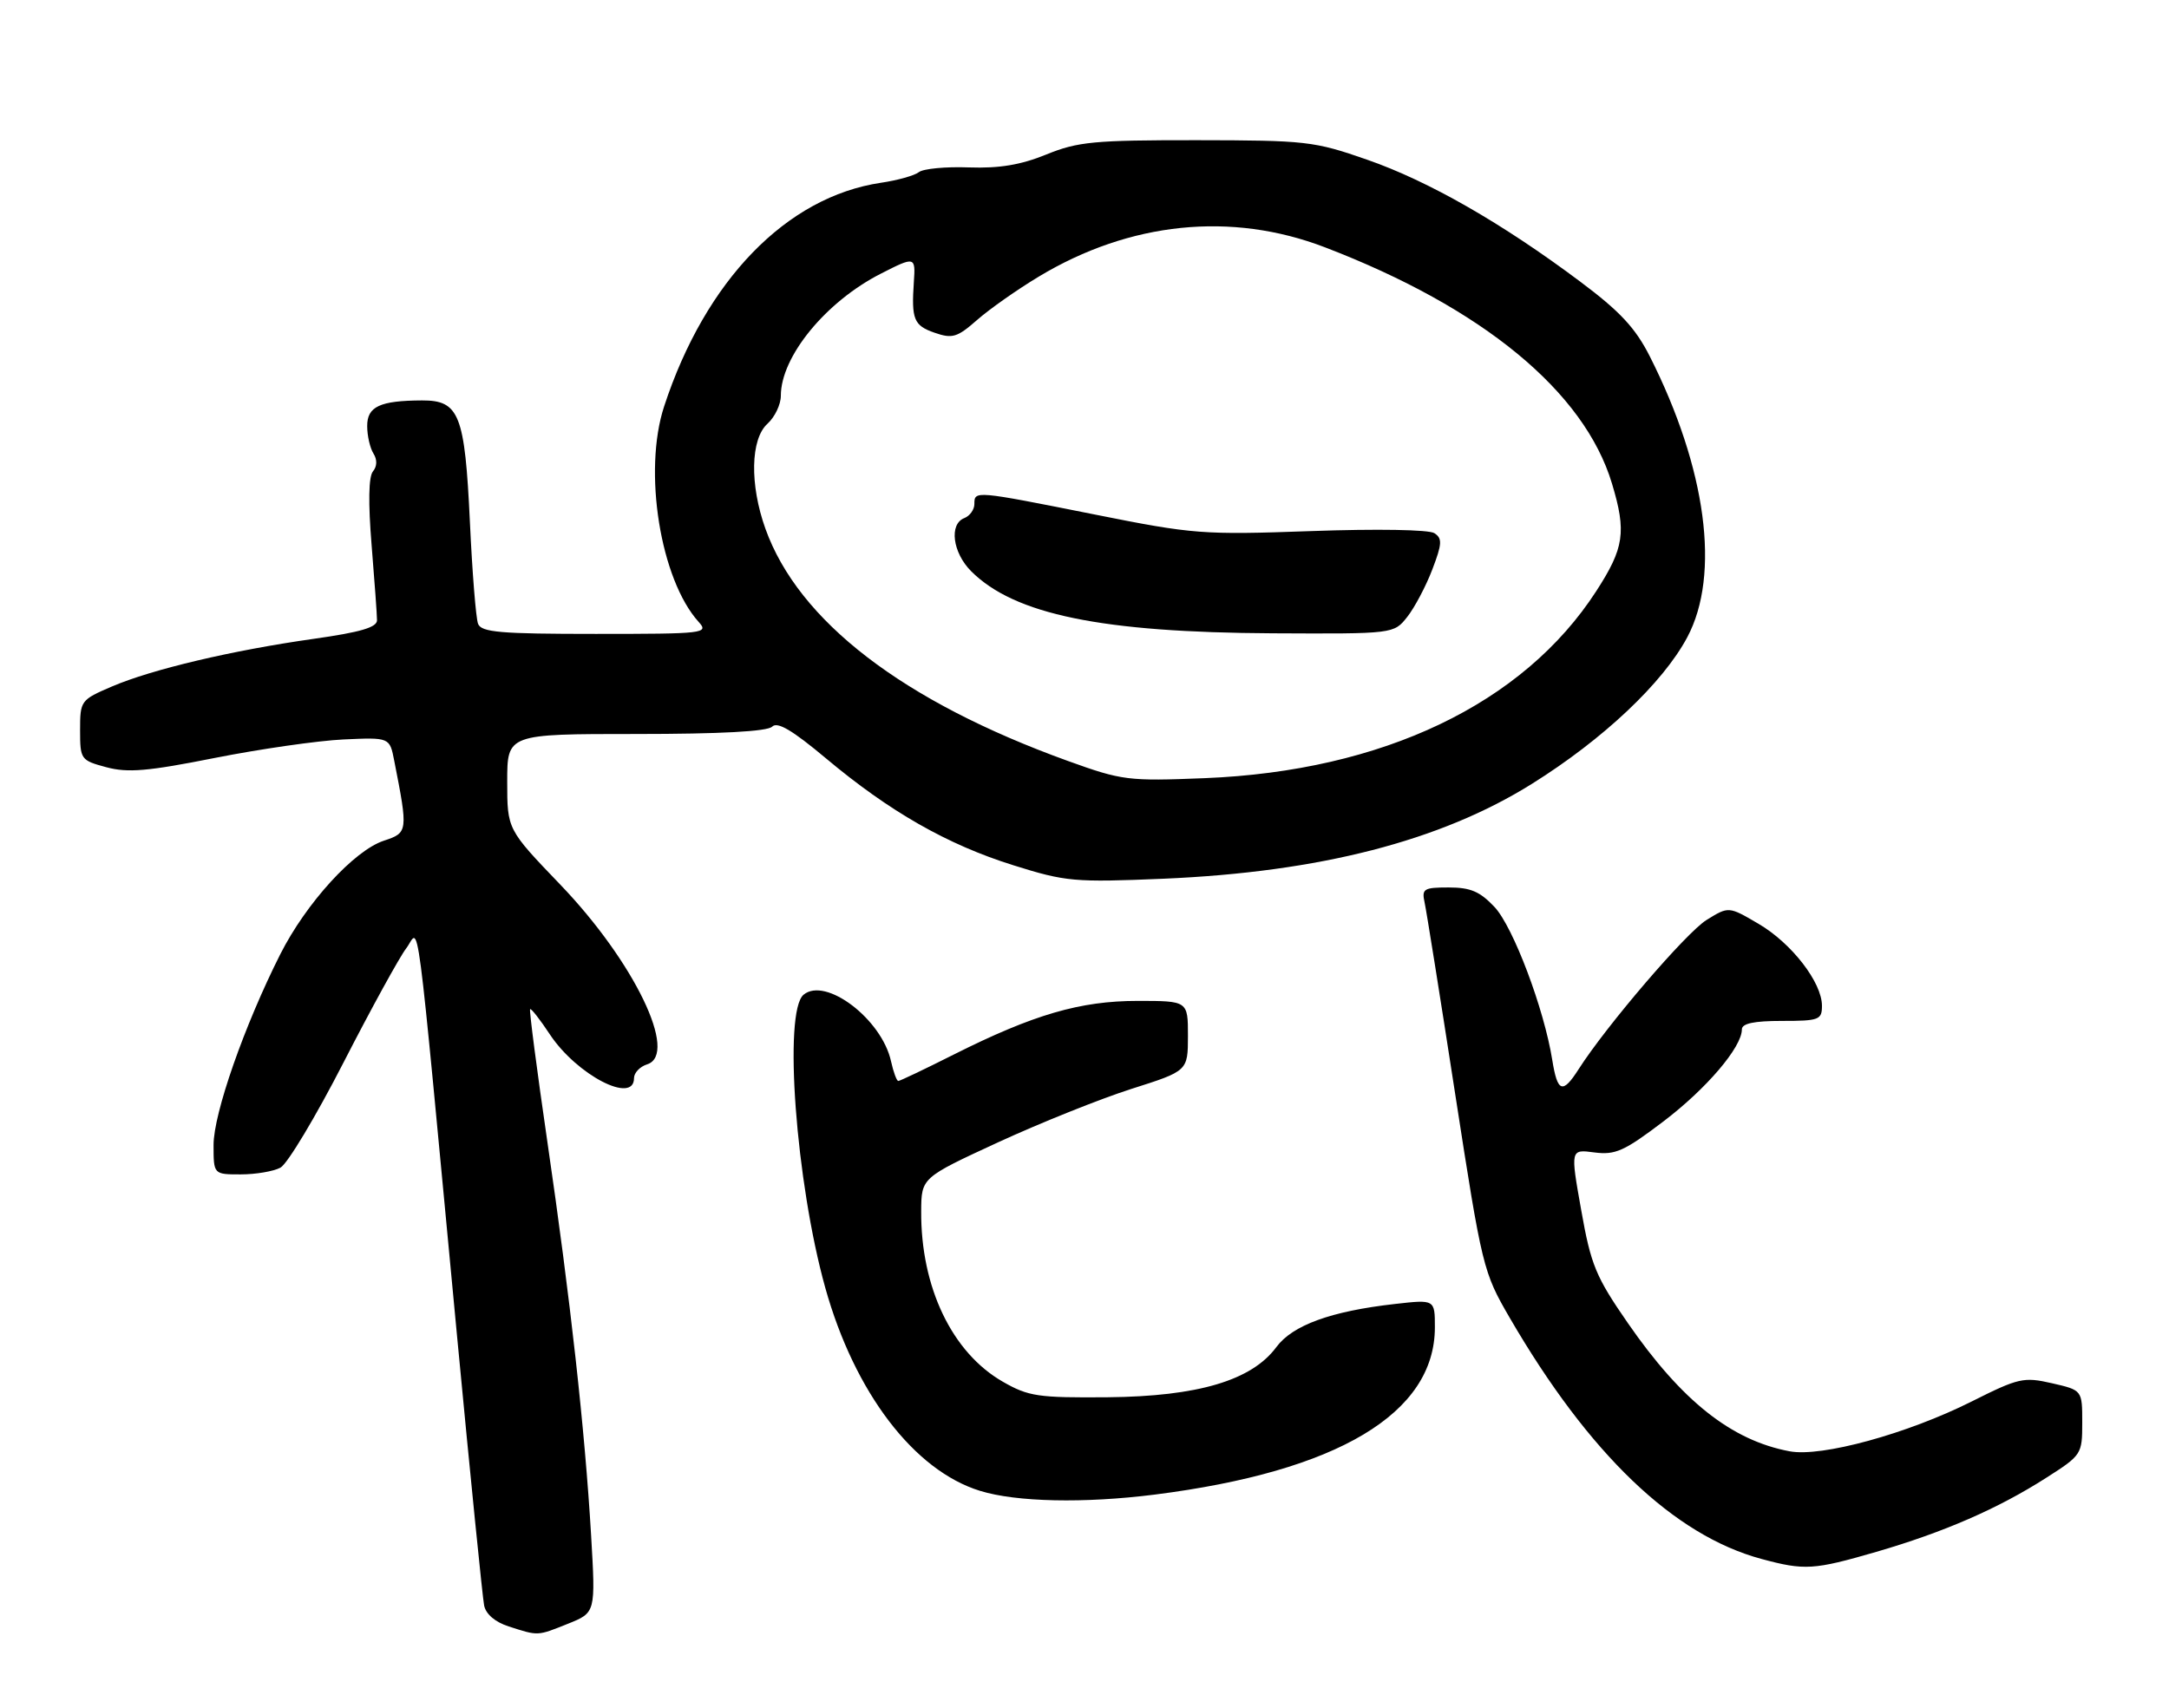 <?xml version="1.0" encoding="UTF-8" standalone="no"?>
<!DOCTYPE svg PUBLIC "-//W3C//DTD SVG 1.1//EN" "http://www.w3.org/Graphics/SVG/1.1/DTD/svg11.dtd" >
<svg xmlns="http://www.w3.org/2000/svg" xmlns:xlink="http://www.w3.org/1999/xlink" version="1.1" viewBox="0 0 325 256">
 <g >
 <path fill="currentColor"
d=" M 85.11 243.34 C 89.25 241.68 89.25 241.68 88.57 230.09 C 87.64 214.30 85.47 194.73 82.03 171.21 C 80.45 160.38 79.28 151.39 79.43 151.24 C 79.58 151.08 80.92 152.79 82.39 155.02 C 86.42 161.10 95.00 165.56 95.00 161.57 C 95.00 160.78 95.88 159.85 96.96 159.51 C 101.73 158.00 95.01 144.09 83.94 132.56 C 76.00 124.29 76.00 124.29 76.00 117.14 C 76.00 110.00 76.00 110.00 95.30 110.00 C 107.95 110.00 114.98 109.62 115.70 108.90 C 116.49 108.11 118.71 109.42 123.76 113.65 C 133.28 121.63 141.93 126.57 151.83 129.67 C 159.70 132.14 160.95 132.25 174.33 131.69 C 197.73 130.69 215.85 126.03 229.54 117.47 C 240.24 110.78 249.17 102.35 252.82 95.50 C 257.82 86.11 255.69 70.20 247.21 53.42 C 245.05 49.15 242.76 46.68 236.77 42.20 C 225.08 33.45 214.05 27.13 204.84 23.93 C 196.90 21.16 195.68 21.03 179.29 21.01 C 163.95 21.00 161.50 21.23 156.79 23.15 C 152.96 24.71 149.75 25.25 145.18 25.09 C 141.71 24.96 138.34 25.28 137.68 25.80 C 137.03 26.31 134.47 27.03 132.00 27.39 C 117.85 29.49 105.69 42.03 99.51 60.91 C 96.33 70.60 98.94 86.85 104.69 93.21 C 106.24 94.92 105.57 95.00 89.26 95.00 C 74.94 95.00 72.12 94.76 71.63 93.48 C 71.31 92.65 70.76 85.78 70.41 78.23 C 69.65 62.11 68.82 59.99 63.23 60.01 C 56.91 60.04 55.00 60.93 55.02 63.87 C 55.02 65.31 55.45 67.16 55.96 67.97 C 56.54 68.89 56.51 69.89 55.88 70.65 C 55.23 71.43 55.16 75.35 55.68 81.68 C 56.12 87.08 56.49 92.15 56.49 92.95 C 56.50 94.02 54.01 94.75 47.00 95.74 C 34.77 97.47 22.76 100.31 16.75 102.89 C 12.09 104.89 12.00 105.01 12.00 109.43 C 12.00 113.81 12.10 113.95 15.93 114.98 C 19.13 115.84 22.15 115.59 32.18 113.59 C 38.96 112.25 47.63 111.00 51.44 110.82 C 58.39 110.50 58.39 110.50 59.07 114.00 C 61.16 124.63 61.13 124.80 57.52 125.99 C 53.04 127.47 45.87 135.34 41.99 143.02 C 36.62 153.67 32.00 166.86 32.00 171.59 C 32.00 176.00 32.00 176.00 36.07 176.00 C 38.30 176.00 40.98 175.55 42.02 174.99 C 43.06 174.44 47.31 167.35 51.47 159.24 C 55.63 151.13 59.86 143.44 60.86 142.13 C 62.96 139.41 62.10 132.82 68.51 200.50 C 70.49 221.40 72.31 239.45 72.54 240.60 C 72.80 241.91 74.19 243.09 76.23 243.75 C 80.72 245.19 80.46 245.20 85.11 243.34 Z  M 281.14 232.57 C 291.31 229.61 299.40 226.08 306.59 221.48 C 311.92 218.08 312.00 217.95 312.00 213.18 C 312.00 208.34 312.00 208.34 307.47 207.30 C 303.22 206.33 302.47 206.50 295.44 210.03 C 285.78 214.88 272.94 218.40 268.16 217.50 C 259.44 215.87 251.97 209.94 243.90 198.26 C 239.11 191.34 238.38 189.57 236.93 181.38 C 235.30 172.23 235.30 172.23 238.90 172.71 C 242.03 173.12 243.37 172.52 249.22 168.08 C 255.68 163.18 261.00 156.94 261.00 154.27 C 261.00 153.38 262.82 153.00 267.00 153.00 C 272.57 153.00 273.00 152.84 273.00 150.73 C 273.00 147.23 268.45 141.35 263.50 138.45 C 259.02 135.82 259.02 135.82 255.71 137.87 C 252.67 139.75 240.72 153.69 236.53 160.25 C 234.14 163.99 233.37 163.72 232.59 158.86 C 231.37 151.20 226.74 138.93 223.95 135.94 C 221.76 133.61 220.35 133.00 217.08 133.00 C 213.33 133.00 213.01 133.20 213.46 135.25 C 213.73 136.49 215.80 149.43 218.05 164.00 C 222.08 190.02 222.23 190.63 226.22 197.50 C 238.07 217.89 250.80 230.09 263.93 233.63 C 270.40 235.38 271.77 235.29 281.14 232.57 Z  M 173.00 223.99 C 200.42 220.52 215.00 211.82 215.00 198.92 C 215.00 194.74 215.00 194.74 209.02 195.42 C 199.44 196.50 193.67 198.60 191.24 201.89 C 187.55 206.88 179.50 209.27 166.00 209.40 C 155.55 209.49 154.11 209.28 150.26 207.07 C 142.65 202.71 137.96 192.91 138.03 181.53 C 138.06 176.50 138.06 176.50 149.56 171.19 C 155.88 168.28 164.86 164.68 169.52 163.19 C 177.99 160.50 177.99 160.50 178.00 155.25 C 178.00 150.00 178.00 150.00 170.47 150.00 C 161.84 150.00 154.86 152.04 142.89 158.05 C 138.58 160.22 134.85 162.00 134.60 162.00 C 134.36 162.00 133.87 160.67 133.51 159.05 C 132.13 152.74 123.71 146.34 120.41 149.07 C 117.35 151.61 119.25 177.21 123.66 193.00 C 128.05 208.69 136.96 220.39 146.86 223.43 C 152.30 225.11 162.46 225.32 173.00 223.99 Z  M 160.01 114.04 C 135.31 105.12 119.66 93.10 114.69 79.24 C 112.32 72.63 112.45 65.80 115.00 63.50 C 116.10 62.50 117.00 60.62 117.00 59.31 C 117.00 53.44 123.74 45.21 131.99 41.01 C 137.09 38.40 137.20 38.43 136.93 42.25 C 136.55 47.86 136.92 48.78 140.02 49.86 C 142.70 50.79 143.41 50.58 146.41 47.95 C 148.26 46.32 152.42 43.40 155.64 41.46 C 169.28 33.24 184.50 31.68 198.52 37.06 C 222.15 46.12 237.39 58.67 241.54 72.48 C 243.72 79.72 243.37 82.12 239.18 88.59 C 228.25 105.49 207.18 115.55 180.50 116.62 C 169.02 117.08 168.13 116.97 160.01 114.04 Z  M 210.87 92.44 C 211.97 91.04 213.66 87.85 214.61 85.36 C 216.09 81.49 216.13 80.69 214.92 79.90 C 214.10 79.37 206.33 79.24 196.50 79.59 C 180.23 80.17 178.84 80.07 164.00 77.10 C 146.04 73.52 146.00 73.51 146.00 75.53 C 146.00 76.37 145.32 77.32 144.50 77.64 C 142.18 78.53 142.73 82.82 145.52 85.61 C 152.00 92.09 165.06 94.78 190.68 94.91 C 208.85 95.00 208.85 95.00 210.87 92.44 Z "/>
</g>
</svg>
